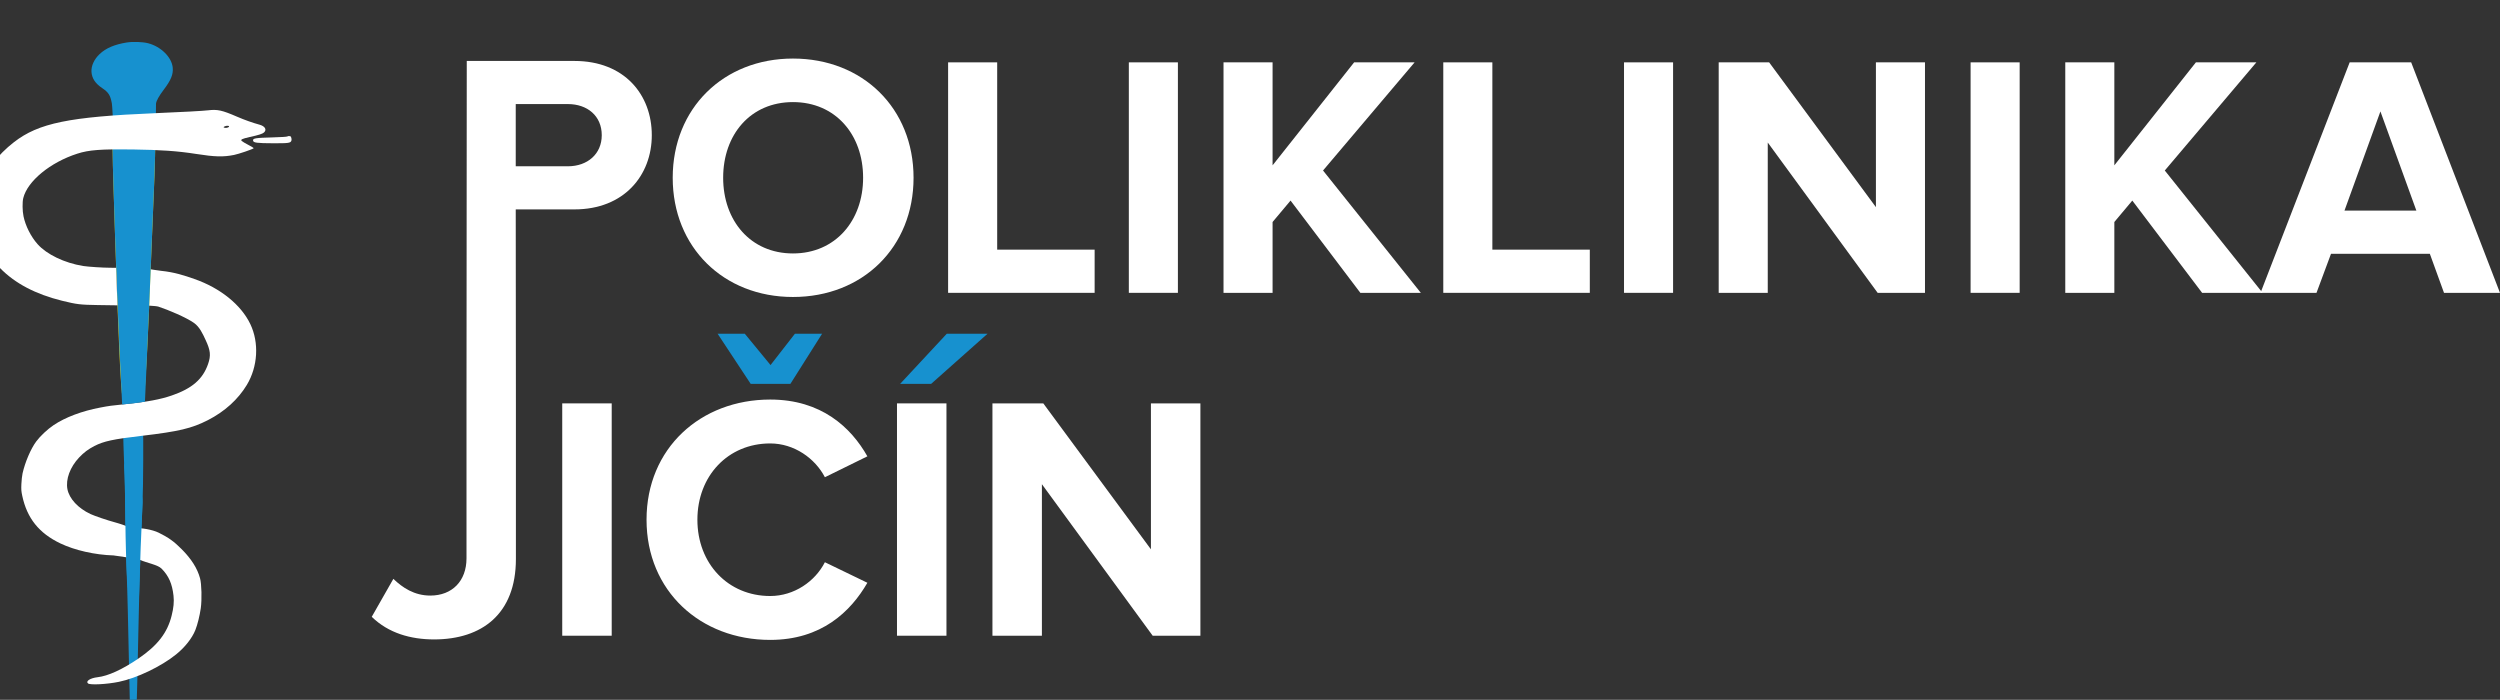 <?xml version="1.0" encoding="UTF-8" standalone="no"?>
<!DOCTYPE svg PUBLIC "-//W3C//DTD SVG 1.1//EN" "http://www.w3.org/Graphics/SVG/1.1/DTD/svg11.dtd">
<svg width="100%" height="100%" viewBox="0 0 1061 297" version="1.1" xmlns="http://www.w3.org/2000/svg" xmlns:xlink="http://www.w3.org/1999/xlink" xml:space="preserve" xmlns:serif="http://www.serif.com/" style="fill-rule:evenodd;clip-rule:evenodd;stroke-linejoin:round;stroke-miterlimit:2;">
    <rect x="0" y="0" width="1061" height="297" fill="#333333" stroke="none"/>
    <g transform="matrix(1,0,0,1,-4938.54,-5444.37)">
        <g transform="matrix(0.021,0,0,-0.021,4372.09,6485.51)">
            <g transform="matrix(1.05,0,0,1.05,26331.9,35294.5)">
                <path d="M2981.69,5313.15C2981.69,5287.15 2990.69,4846 3001.69,4640C3027.69,4145 3014,3512 3045,2715C3086,1676 3102,-56.34 3126,-243.34C3146,-400.34 3166,-447.34 3204,-432.34C3250,-414.34 3265,1247 3295,2325C3310,2860 3324,3223 3355,3925C3370,4255 3371.15,5301.3 3365.15,5306.3C3364.15,5308.3 3291.15,5314.3 3203.15,5319.3C3116.15,5324.3 3078.69,5352.15 3044.69,5356.15L2981.69,5362.15L2981.69,5313.15Z" style="fill:rgb(23,145,207);fill-rule:nonzero;"/>
            </g>
            <g transform="matrix(1.05,0,0,1.05,26331.9,35294.5)">
                <path d="M3439.62,8143C3445.62,7892 3359.01,7752 3387.01,7728C3395.01,7721 3606.15,7719.31 3661.15,7701.31C3845.15,7641.31 4193.69,7495.05 4345,7388C4453.31,7311.37 4514,7178 4569,7059C4663,6858 4673,6761 4616,6597C4516,6306 4308,6126 3919,5992C3696,5915 3446,5869 3025,5825C2757,5798 2702,5790 2541,5759C2187,5692 1868,5572 1642,5420C1527,5343 1385,5210 1309,5107C1204,4966 1093,4706 1045,4490C1036,4449 1026,4358 1023,4289C1018,4182 1021,4147 1040,4059C1132,3629 1361,3342 1772,3145C2052,3011 2437,2924 2797,2913L3125.92,2865.31L3119.92,3074.31C3113.92,3311.31 3102.92,3409.31 3077.92,3453.31C3062.92,3479.31 2902,3528 2830,3548C2674,3590 2437,3671 2352,3710C2114,3822 1946,4003 1909,4188C1873,4378 1960,4614 2135,4799C2226,4895 2309,4957 2428,5019C2610,5112 2791,5151 3340,5215C4053,5299 4302,5358 4613,5517C4937,5683 5194,5916 5363,6196C5574,6548 5601,7006 5430,7364C5252,7737 4852,8060 4352,8234C4160,8301 3973.85,8363.85 3710.85,8390.85C3652.85,8395.85 3486.62,8424.69 3467.62,8427.69L3454.46,8400.2L3439.62,8143Z" style="fill:white;fill-rule:nonzero;"/>
            </g>
            <g transform="matrix(1.05,0,0,1.05,26331.9,35294.5)">
                <path d="M3056,10840.9L2777,10837.9L2784,10412C2788,10282 2795,10038 2800,9870C2806,9702 2817,9349 2825,9085C2887,7139 2937,6052 2970,5965C2992,5907 3070,5892 3251,5910C3319,5916 3377,5923 3379,5926C3390,5936 3425,6468 3450,6980C3475,7510 3482,7675 3530,8875C3552,9420 3577,10029 3585,10229C3593,10428 3600,10794.9 3600,10813.9L3600,10847.9L3468,10845.9C3395,10843.9 3209,10841.9 3056,10840.9Z" style="fill:rgb(235,219,19);fill-rule:nonzero;"/>
            </g>
            <g transform="matrix(1.05,0,0,1.05,26331.9,35294.5)">
                <path d="M3056,10840.9L2777,10837.9L2784,10412C2788,10282 2795,10038 2800,9870C2806,9702 2817,9349 2825,9085C2878.16,7416.54 2962.43,5818.46 2962.43,5818.46C3115.32,5830.48 3261.72,5848.18 3401.39,5871.76C3401.39,5871.76 3432.78,6627.42 3450,6980C3475,7510 3482,7675 3530,8875C3552,9420 3577,10029 3585,10229C3593,10428 3600,10794.9 3600,10813.9L3600,10847.9L3468,10845.9C3395,10843.9 3209,10841.9 3056,10840.9Z" style="fill:rgb(23,145,207);fill-rule:nonzero;"/>
            </g>
            <g transform="matrix(1.05,0,0,1.05,26331.9,35294.5)">
                <path d="M3046,12785C2815,12747 2650,12677 2529,12563C2424,12464 2364,12335 2372,12219C2381,12095 2445,11998 2575,11910C2700,11826 2734,11773 2764,11615C2773,11566 2783,11308.5 2786,11299.5C2791,11282.5 2813,11281.5 3058,11281.5C3377,11281.5 3538,11293.5 3580,11318.5C3597,11327.5 3610,11340.5 3611,11346.5C3612,11351.5 3613,11583 3614,11606C3617,11658 3669,11753 3765,11880C3902,12060 3948,12174 3936,12300C3918,12500 3711,12706 3463,12771C3360,12798 3167,12805 3046,12785Z" style="fill:rgb(23,145,207);fill-rule:nonzero;"/>
            </g>
            <g transform="matrix(1.05,0,0,1.05,26331.9,35294.5)">
                <path d="M4615,11480C4529,11469 4089,11445 3600,11425C1943,11356 1354,11235 880,10867C568,10625 327,10311 231,10024C131,9725 155,9337 296,8945C378,8720 444,8615 614,8442C900,8149 1296,7941 1805,7815C2090,7745 2155,7737 2491,7732L2871.48,7726.51L2845.88,8448.59L2734,8450C2592,8450 2304,8469 2211,8484C1853,8542 1509,8707 1333,8906C1207,9048 1102,9255 1064,9440C1042,9543 1040,9714 1059,9790C1139,10117 1579,10479 2100,10646C2322,10718 2554,10735 3160,10727C3707,10719 4026,10697 4390,10640C4747,10584 4907,10580 5115,10621C5205,10639 5473,10730 5494,10750C5498,10754 5453,10783 5392,10814C5332,10845 5275,10879 5266,10889C5249,10908 5249,10909 5273,10925C5287,10933 5351,10952 5416,10966C5592,11004 5663,11027 5693,11054C5752,11109 5711,11176 5602,11205C5480,11238 5318,11295 5175,11357C4884,11483 4796,11502 4615,11480ZM5020,11169C5020,11154 4980,11139 4947,11142C4905,11146 4906,11162 4949,11176C4985,11188 5020,11184 5020,11169Z" style="fill:white;fill-rule:nonzero;"/>
            </g>
            <g transform="matrix(1.05,0,0,1.05,26331.9,35294.5)">
                <path d="M6145,10978C6132,10970 6032,10964 5860,10959C5525,10950 5475,10942 5482,10897C5488,10856 5555,10847 5865,10846C6167,10845 6203,10850 6220,10896C6230,10920 6215,10980 6200,10980C6195,10980 6186,10982 6178,10985C6171,10987 6156,10984 6145,10978Z" style="fill:white;fill-rule:nonzero;"/>
            </g>
            <g transform="matrix(1.05,0,0,1.05,26331.9,35294.5)">
                <path d="M3264.39,3430.85C3251.39,3425.85 3234.39,3404.85 3226.39,3384.85C3192.39,3303.85 3200.39,2952.85 3237.39,2881.85C3249.39,2857.85 3269.39,2841.85 3310.39,2824.85C3430.39,2771.85 3647,2733 3720,2660C3858,2521 3926,2367 3951,2137C3964,2019 3953,1905 3914,1751C3831,1421 3643,1179 3275,928C2967,718 2691,592 2490,569C2348,553 2254,492 2306,449C2347,416 2664,432 2899,480C3242,550 3713,775 4001,1008C4169,1143 4309,1320 4371,1476C4413,1581 4455,1752 4476,1897C4499,2064 4492,2363 4462,2472C4410,2664 4295,2846 4105,3036C3958,3184 3856,3256 3667,3350C3541,3413 3303.39,3447.85 3264.39,3430.85Z" style="fill:white;fill-rule:nonzero;"/>
            </g>
            <g transform="matrix(1.05,0,0,1.05,26331.9,35294.5)">
                <path d="M3355,3925C3370,4255 2990.69,4846 3001.69,4640C3027.69,4145 3014,3512 3045,2715C3086,1676 3265,1247 3295,2325C3310,2860 3324,3223 3355,3925Z" style="fill:rgb(23,145,207);fill-rule:nonzero;"/>
            </g>
        </g>
        <g transform="matrix(0.55,0,0,0.55,4504.85,4922.17)">
            <g>
                <g transform="matrix(1.817,0,0,1.817,-1526.4,-2386.8)">
                    <path d="M1472.26,1862.02L1518,1862.02C1539.26,1862.02 1550.84,1876.38 1550.84,1893.54C1550.84,1910.55 1539.12,1925.06 1518,1925.06L1493.06,1925.06L1493.13,2007.27L1493.13,2073.53C1493.13,2096.9 1478.65,2107.68 1458.39,2107.68C1448.48,2107.68 1439.02,2105.02 1431.91,2098.08L1441.09,2081.96C1444.93,2085.66 1449.96,2089.06 1456.77,2089.06C1466.08,2089.06 1472.15,2082.85 1472.15,2073.24L1472.15,2007.27L1472.26,1862.02ZM1515.31,1906.75C1523.48,1906.71 1529.59,1901.58 1529.59,1893.54C1529.59,1885.32 1523.43,1880.33 1515.22,1880.33L1493.06,1880.33L1493.06,1906.75L1515.22,1906.75L1515.31,1906.75Z" style="fill:white;fill-rule:nonzero;"/>
                </g>
                <g transform="matrix(268.789,0,0,268.789,1204.63,1440)">
                    <rect x="0.066" y="-0.667" width="0.142" height="0.667" style="fill:white;fill-rule:nonzero;"/>
                </g>
                <g transform="matrix(268.789,0,0,268.789,1278.28,1440)">
                    <path d="M0.389,0.012C0.536,0.012 0.62,-0.069 0.668,-0.152L0.546,-0.211C0.518,-0.156 0.458,-0.114 0.389,-0.114C0.268,-0.114 0.18,-0.207 0.18,-0.333C0.18,-0.459 0.268,-0.552 0.389,-0.552C0.458,-0.552 0.518,-0.509 0.546,-0.455L0.668,-0.515C0.621,-0.598 0.536,-0.678 0.389,-0.678C0.189,-0.678 0.034,-0.538 0.034,-0.333C0.034,-0.128 0.189,0.012 0.389,0.012Z" style="fill:white;fill-rule:nonzero;"/>
                </g>
                <g transform="matrix(268.789,0,0,268.789,1278.28,1440)">
                    <path d="M0.447,-0.723L0.538,-0.867L0.46,-0.867L0.39,-0.777L0.316,-0.867L0.238,-0.867L0.333,-0.723L0.447,-0.723Z" style="fill:rgb(23,145,207);fill-rule:nonzero;"/>
                </g>
                <g transform="matrix(268.789,0,0,268.789,1462.94,1440)">
                    <path d="M0.326,-0.867L0.209,-0.867L0.075,-0.723L0.164,-0.723L0.326,-0.867Z" style="fill:rgb(23,145,207);fill-rule:nonzero;"/>
                </g>
                <g transform="matrix(268.789,0,0,268.789,1462.94,1440)">
                    <rect x="0.066" y="-0.667" width="0.142" height="0.667" style="fill:white;fill-rule:nonzero;"/>
                </g>
                <g transform="matrix(268.789,0,0,268.789,1536.59,1440)">
                    <path d="M0.663,-0L0.663,-0.667L0.521,-0.667L0.521,-0.248L0.212,-0.667L0.066,-0.667L0.066,-0L0.208,-0L0.208,-0.435L0.526,-0L0.663,-0Z" style="fill:white;fill-rule:nonzero;"/>
                </g>
            </g>
        </g>
        <g transform="matrix(0.648,0,0,0.648,4431.59,4635.53)">
            <g transform="matrix(226.314,0,0,226.314,1215.22,1440)">
                <path d="M0.382,0.012C0.584,0.012 0.731,-0.132 0.731,-0.333C0.731,-0.534 0.584,-0.678 0.382,-0.678C0.181,-0.678 0.034,-0.534 0.034,-0.333C0.034,-0.132 0.181,0.012 0.382,0.012ZM0.382,-0.114C0.259,-0.114 0.18,-0.209 0.18,-0.333C0.18,-0.458 0.259,-0.552 0.382,-0.552C0.505,-0.552 0.585,-0.458 0.585,-0.333C0.585,-0.209 0.505,-0.114 0.382,-0.114Z" style="fill:white;fill-rule:nonzero;"/>
            </g>
            <g transform="matrix(226.314,0,0,226.314,1388.35,1440)">
                <path d="M0.49,-0L0.49,-0.125L0.208,-0.125L0.208,-0.667L0.066,-0.667L0.066,-0L0.49,-0Z" style="fill:white;fill-rule:nonzero;"/>
            </g>
            <g transform="matrix(226.314,0,0,226.314,1506.71,1440)">
                <rect x="0.066" y="-0.667" width="0.142" height="0.667" style="fill:white;fill-rule:nonzero;"/>
            </g>
            <g transform="matrix(226.314,0,0,226.314,1568.72,1440)">
                <path d="M0.637,-0L0.354,-0.354L0.619,-0.667L0.444,-0.667L0.208,-0.369L0.208,-0.667L0.066,-0.667L0.066,-0L0.208,-0L0.208,-0.205L0.26,-0.267L0.462,-0L0.637,-0Z" style="fill:white;fill-rule:nonzero;"/>
            </g>
            <g transform="matrix(226.314,0,0,226.314,1712.66,1440)">
                <path d="M0.49,-0L0.49,-0.125L0.208,-0.125L0.208,-0.667L0.066,-0.667L0.066,-0L0.49,-0Z" style="fill:white;fill-rule:nonzero;"/>
            </g>
            <g transform="matrix(226.314,0,0,226.314,1831.02,1440)">
                <rect x="0.066" y="-0.667" width="0.142" height="0.667" style="fill:white;fill-rule:nonzero;"/>
            </g>
            <g transform="matrix(226.314,0,0,226.314,1893.03,1440)">
                <path d="M0.663,-0L0.663,-0.667L0.521,-0.667L0.521,-0.248L0.212,-0.667L0.066,-0.667L0.066,-0L0.208,-0L0.208,-0.435L0.526,-0L0.663,-0Z" style="fill:white;fill-rule:nonzero;"/>
            </g>
            <g transform="matrix(226.314,0,0,226.314,2058.01,1440)">
                <rect x="0.066" y="-0.667" width="0.142" height="0.667" style="fill:white;fill-rule:nonzero;"/>
            </g>
            <g transform="matrix(226.314,0,0,226.314,2120.02,1440)">
                <path d="M0.637,-0L0.354,-0.354L0.619,-0.667L0.444,-0.667L0.208,-0.369L0.208,-0.667L0.066,-0.667L0.066,-0L0.208,-0L0.208,-0.205L0.26,-0.267L0.462,-0L0.637,-0Z" style="fill:white;fill-rule:nonzero;"/>
            </g>
            <g transform="matrix(226.314,0,0,226.314,2263.96,1440)">
                <path d="M0.688,-0L0.431,-0.667L0.253,-0.667L-0.005,-0L0.157,-0L0.199,-0.113L0.485,-0.113L0.526,-0L0.688,-0ZM0.446,-0.238L0.238,-0.238L0.342,-0.525L0.446,-0.238Z" style="fill:white;fill-rule:nonzero;"/>
            </g>
        </g>
    </g>
</svg>
